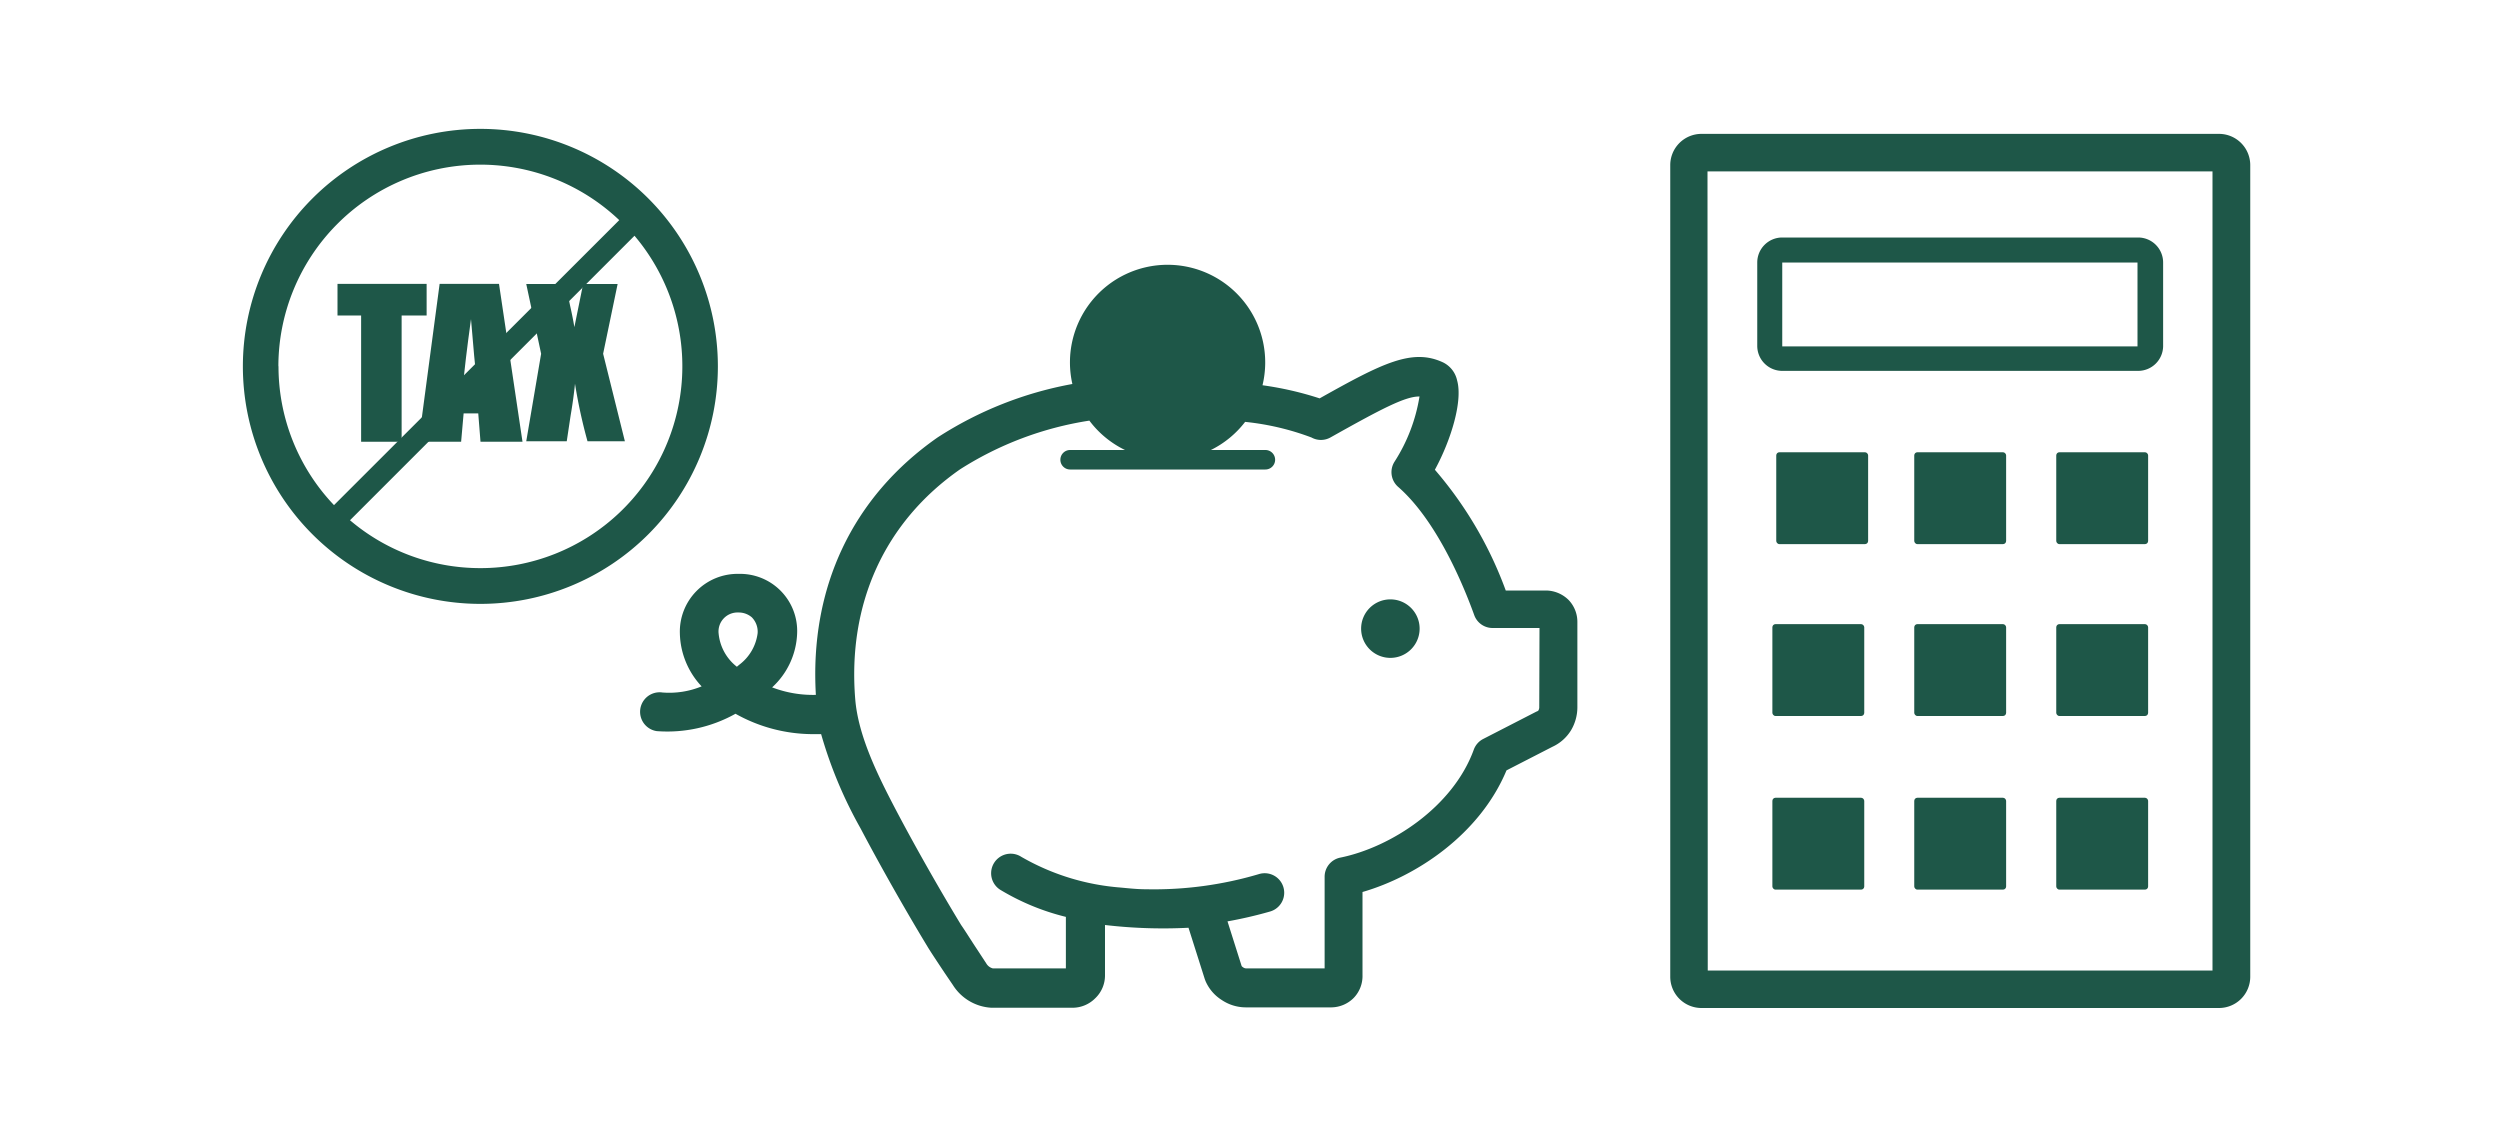 <svg xmlns="http://www.w3.org/2000/svg" viewBox="0 0 200 90"><defs><style>.cls-1{fill:#1e5748;}</style></defs><title>TFSACalculator</title><g id="ARTWORK"><rect class="cls-1" x="142.1" y="36.18" width="7.35" height="7.35" rx="0.25" ry="0.25"/><rect class="cls-1" x="153.14" y="36.18" width="7.35" height="7.35" rx="0.25" ry="0.25"/><rect class="cls-1" x="164.5" y="36.18" width="7.35" height="7.35" rx="0.25" ry="0.25"/><rect class="cls-1" x="141.79" y="49.93" width="7.35" height="7.35" rx="0.25" ry="0.25"/><rect class="cls-1" x="153.14" y="49.93" width="7.35" height="7.35" rx="0.25" ry="0.25"/><rect class="cls-1" x="164.5" y="49.93" width="7.35" height="7.35" rx="0.25" ry="0.25"/><rect class="cls-1" x="141.79" y="63.82" width="7.35" height="7.35" rx="0.25" ry="0.25"/><rect class="cls-1" x="153.14" y="63.82" width="7.35" height="7.35" rx="0.25" ry="0.25"/><rect class="cls-1" x="164.5" y="63.82" width="7.35" height="7.35" rx="0.25" ry="0.25"/><path class="cls-1" d="M177.52,80.64h-41.4a2.5,2.5,0,0,1-2.5-2.5V13.21a2.5,2.5,0,0,1,2.5-2.5h41.4a2.5,2.5,0,0,1,2.5,2.5V78.14A2.5,2.5,0,0,1,177.52,80.64Zm-40.9-3H177V13.71h-40.4Z"/><path class="cls-1" d="M171.05,29.67H142.58a2,2,0,0,1-2-2V21a2,2,0,0,1,2-2h28.47a2,2,0,0,1,2,2v6.71A2,2,0,0,1,171.05,29.67Zm0-2v0ZM142.58,21v6.71H171V21Z"/><path class="cls-1" d="M34.13,22.71v2.53h-2v10.1H28.89V25.24H27V22.71Z"/><path class="cls-1" d="M39.92,22.71l1.88,12.63H38.44l-.18-2.27H37.09l-.2,2.27h-3.4l1.68-12.63Zm-1.74,8.12q-.25-2.15-.5-5.3-.5,3.63-.63,5.3Z"/><path class="cls-1" d="M49.41,22.72,48.25,28.3l1.74,7H47a41.57,41.57,0,0,1-1-4.6q-.12,1.2-.35,2.54l-.31,2.06H42.1l1.19-7L42.1,22.72h3.17c.06.35.17.93.34,1.74q.21.93.34,1.71l.7-3.45Z"/><path class="cls-1" d="M38.43,10.31a19,19,0,1,0,19,19A19,19,0,0,0,38.43,10.31Zm-16.16,19a16.15,16.15,0,0,1,27.27-11.7L26.72,40.41A16.09,16.09,0,0,1,22.28,29.29ZM38.43,45.45A16.09,16.09,0,0,1,28,41.62L50.76,18.86A16.15,16.15,0,0,1,38.43,45.45Z"/><path class="cls-1" d="M125.49,48a2.61,2.61,0,0,0-1.81-.76h-3.22a31.13,31.13,0,0,0-5.67-9.66c1.3-2.39,2.24-5.5,1.78-7.14A2.09,2.09,0,0,0,115.46,29c-2.48-1.17-4.88.06-9.89,2.87A26.31,26.31,0,0,0,101,30.82a7.81,7.81,0,1,0-15.21-.1A29.57,29.57,0,0,0,75,35C68.2,39.75,64.76,47,65.27,55.59a9.16,9.16,0,0,1-3.5-.6,6.15,6.15,0,0,0,2-4.3,4.57,4.57,0,0,0-4.67-4.78,4.62,4.62,0,0,0-4.71,4.78,6.38,6.38,0,0,0,1.74,4.22A6.82,6.82,0,0,1,53,55.4a1.56,1.56,0,0,0-.46,3.09,11.16,11.16,0,0,0,6.3-1.39,12.66,12.66,0,0,0,6.07,1.63c.27,0,.52,0,.78,0a34.83,34.83,0,0,0,3.16,7.55c1.51,2.87,3.55,6.48,5.32,9.4.28.47.87,1.35,1.38,2.12l.68,1a3.89,3.89,0,0,0,3.09,1.82h6.5a2.56,2.56,0,0,0,1.8-.76A2.52,2.52,0,0,0,88.4,78V74a39.74,39.74,0,0,0,6.68.22l1.3,4.1.06.16A3.37,3.37,0,0,0,97.74,80a3.46,3.46,0,0,0,1.93.59h6.84a2.56,2.56,0,0,0,1.79-.76A2.52,2.52,0,0,0,109,78V71.36c4.35-1.26,9.39-4.63,11.52-9.73l3.68-1.89a3.41,3.41,0,0,0,1.49-1.33,3.61,3.61,0,0,0,.5-1.84V49.76A2.53,2.53,0,0,0,125.49,48ZM59.14,53.18l-.19.16a3.83,3.83,0,0,1-1.46-2.65A1.52,1.52,0,0,1,59.07,49a1.6,1.6,0,0,1,1.08.39,1.64,1.64,0,0,1,.46,1.27A3.74,3.74,0,0,1,59.14,53.18Zm64,3.39a.48.48,0,0,1-.05.23s0,.07-.18.13l-4.26,2.19a1.56,1.56,0,0,0-.75.86c-1.67,4.59-6.64,7.81-10.68,8.63a1.56,1.56,0,0,0-1.25,1.53v7.33H99.67a.41.41,0,0,1-.23-.09.35.35,0,0,1-.11-.1L98.2,73.71a34,34,0,0,0,3.41-.79,1.56,1.56,0,0,0-.87-3,29.54,29.54,0,0,1-9.08,1.22c-.71,0-1.4-.08-2.06-.14a18.74,18.74,0,0,1-7.89-2.45A1.56,1.56,0,1,0,80,71.17a18.79,18.79,0,0,0,5.27,2.18v4.12H79.42a.85.85,0,0,1-.52-.4L78.2,76c-.48-.72-1-1.56-1.31-2-1.75-2.88-3.75-6.41-5.23-9.23s-3-5.92-3.24-8.82c-.63-7.66,2.35-14.19,8.38-18.4a26.84,26.84,0,0,1,10.35-3.9A7.81,7.81,0,0,0,90,36H85.61a.78.78,0,0,0,0,1.56h15.62a.78.78,0,0,0,0-1.56H96.87a7.81,7.81,0,0,0,2.74-2.25A21.12,21.12,0,0,1,104.92,35a1.56,1.56,0,0,0,1.51,0c4.08-2.29,6-3.3,7.13-3.28a13.66,13.66,0,0,1-2,5.22,1.56,1.56,0,0,0,.28,2c3.18,2.77,5.33,8.13,6.11,10.3a1.56,1.56,0,0,0,1.47,1h3.74Z"/><path class="cls-1" d="M111.23,47.95a2.34,2.34,0,1,0,2.34,2.34A2.34,2.34,0,0,0,111.23,47.95Z"/></g></svg>